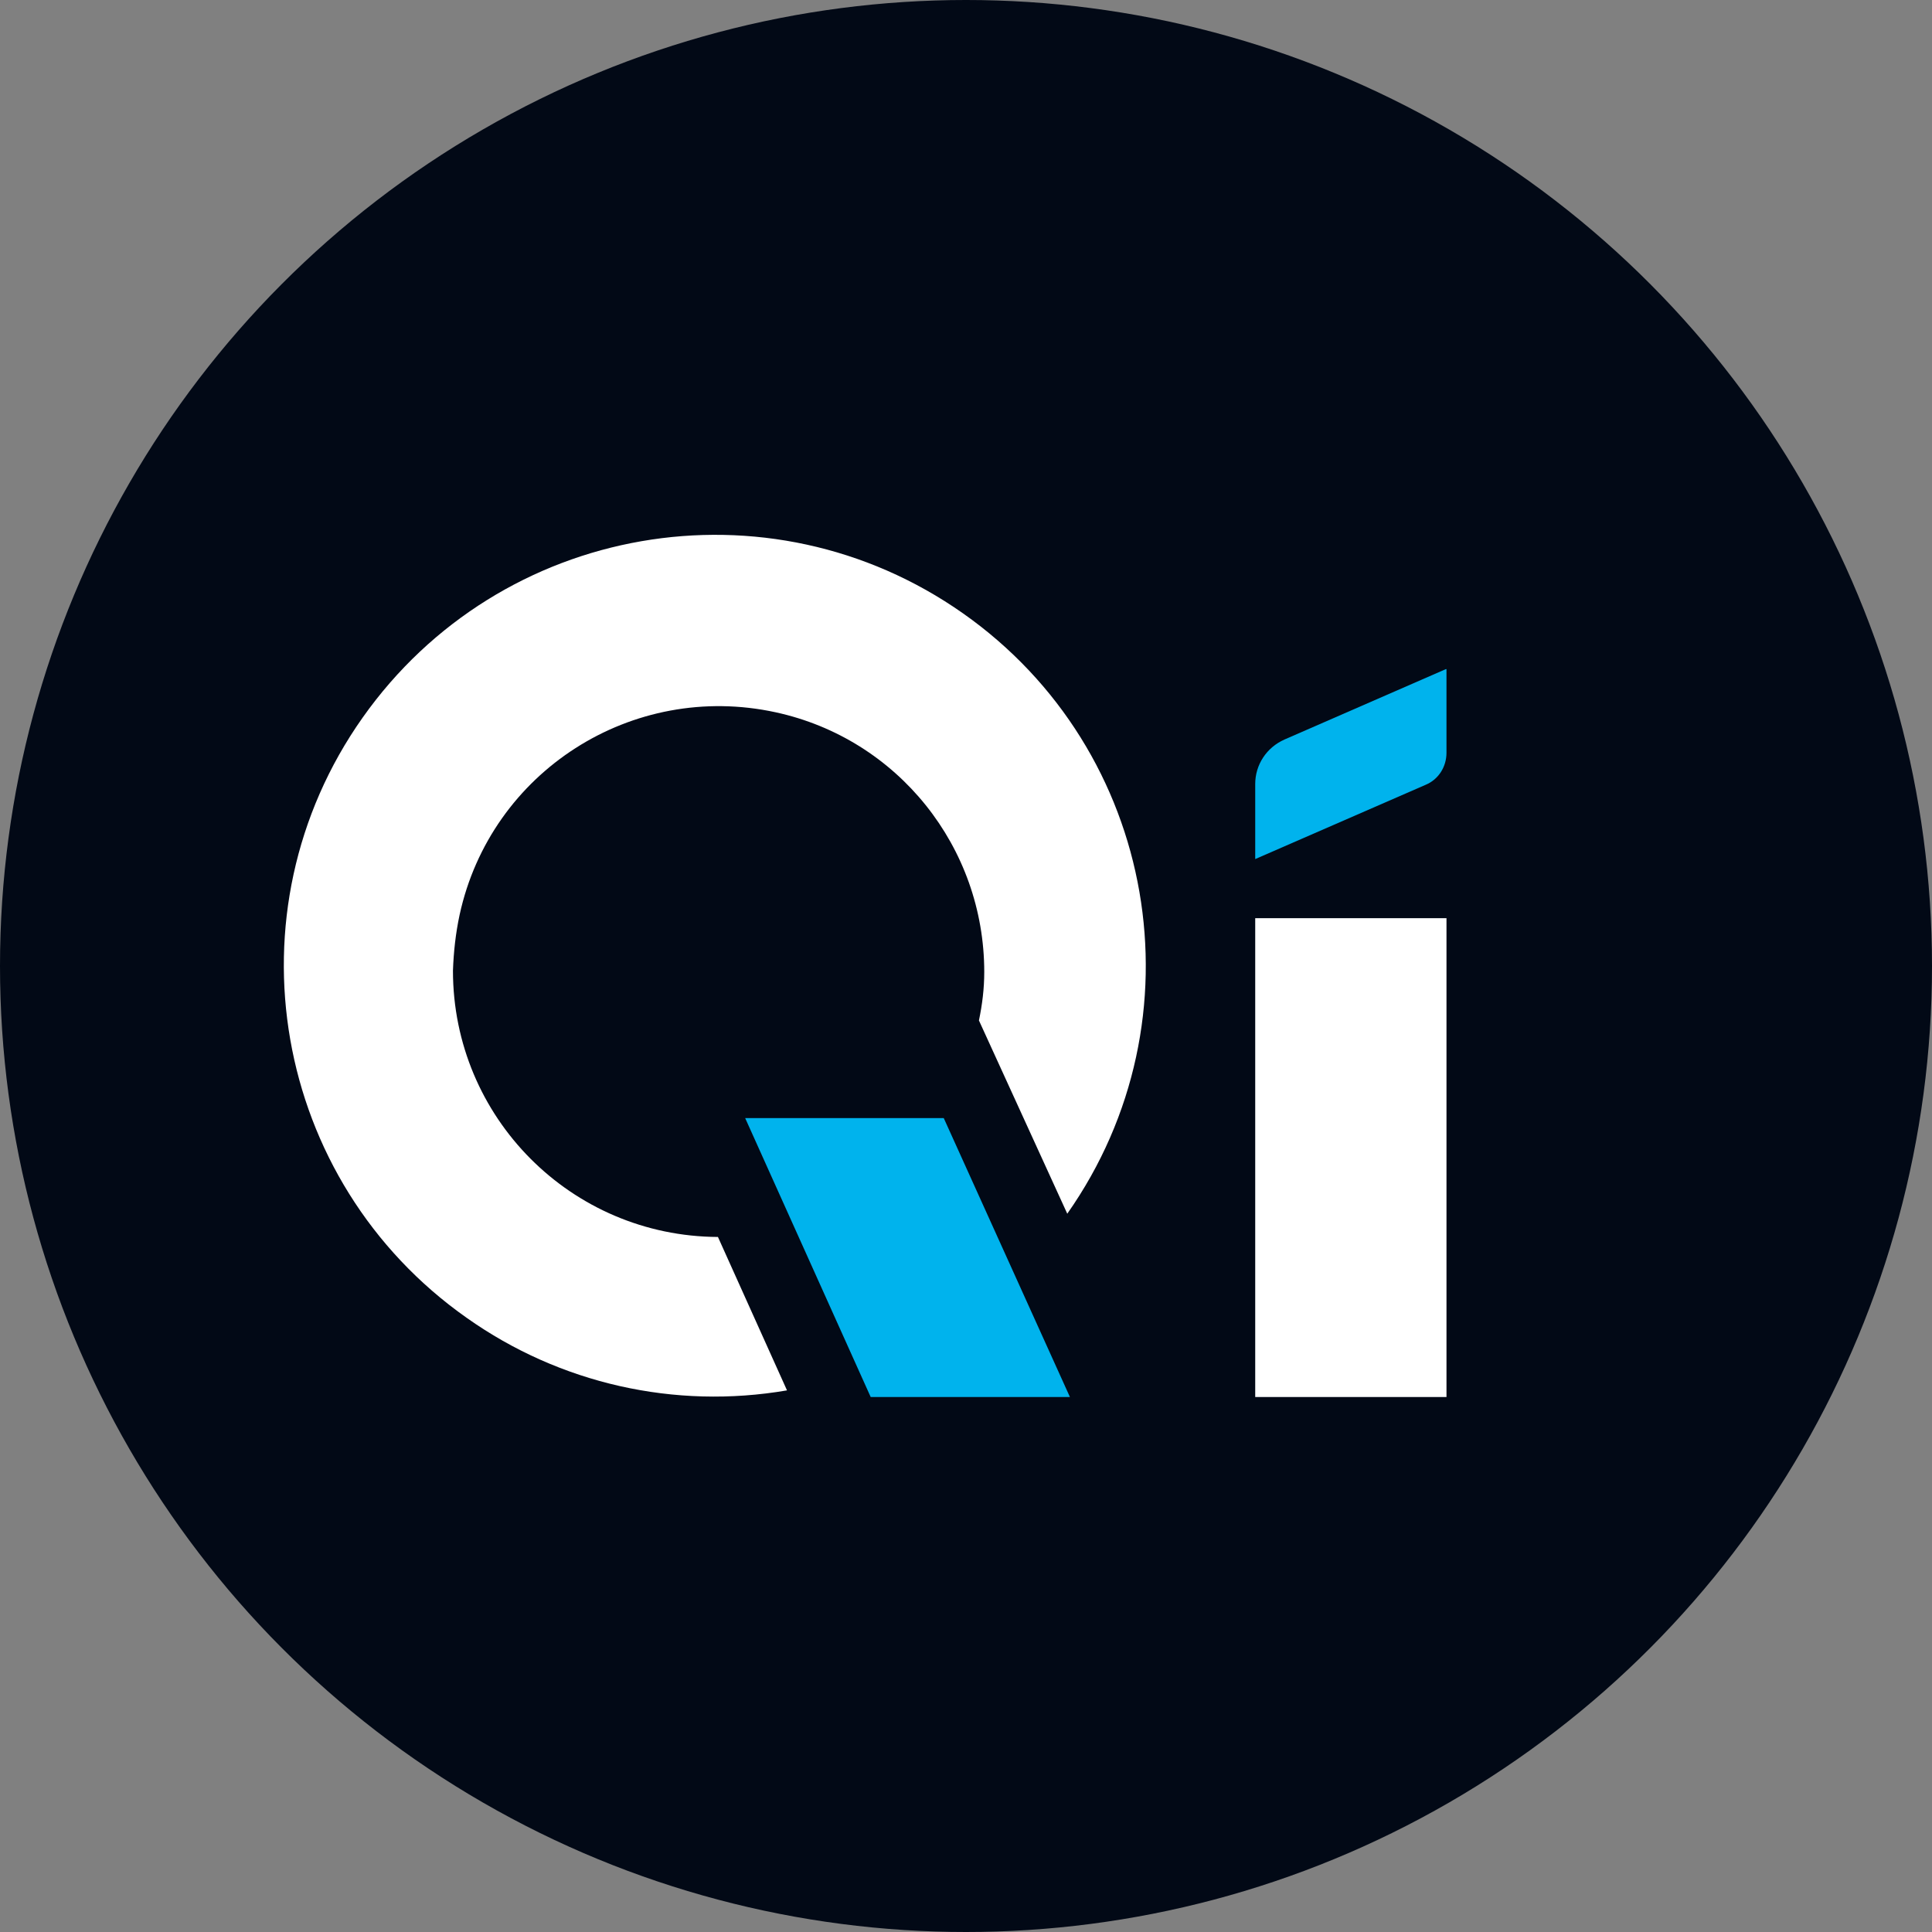 <svg width="96" height="96" viewBox="0 0 96 96" fill="none" xmlns="http://www.w3.org/2000/svg">
<rect x="0" y="0" width="96" height="96" fill="#808080" stroke="none"/>
<circle cx="48" cy="48" r="48" fill="#020916"/>
<path d="M71.875 45.624H62.371V69.417H71.875V45.624Z" fill="white"/>
<path d="M62.371 42.687L70.852 38.991C71.479 38.727 71.875 38.1 71.875 37.407V33.249H71.842L63.823 36.747C62.932 37.143 62.371 38.001 62.371 38.958V42.687Z" fill="#00B3ED"/>
<path d="M22.837 45.459C24.388 38.331 31.417 33.843 38.545 35.394C44.617 36.714 48.907 42.093 48.907 48.297C48.907 49.122 48.808 49.914 48.643 50.706L53.032 60.309C59.83 50.64 57.52 37.275 47.851 30.477C38.182 23.679 24.85 25.989 18.019 35.658C11.188 45.327 13.531 58.692 23.2 65.49C27.82 68.757 33.529 70.044 39.106 69.087L35.674 61.464C28.381 61.431 22.507 55.524 22.507 48.231C22.54 47.307 22.639 46.383 22.837 45.459Z" fill="white"/>
<path d="M53.164 69.417H43.264L37.027 55.557H46.894L53.164 69.417Z" fill="#00B3ED"/>
</svg>

